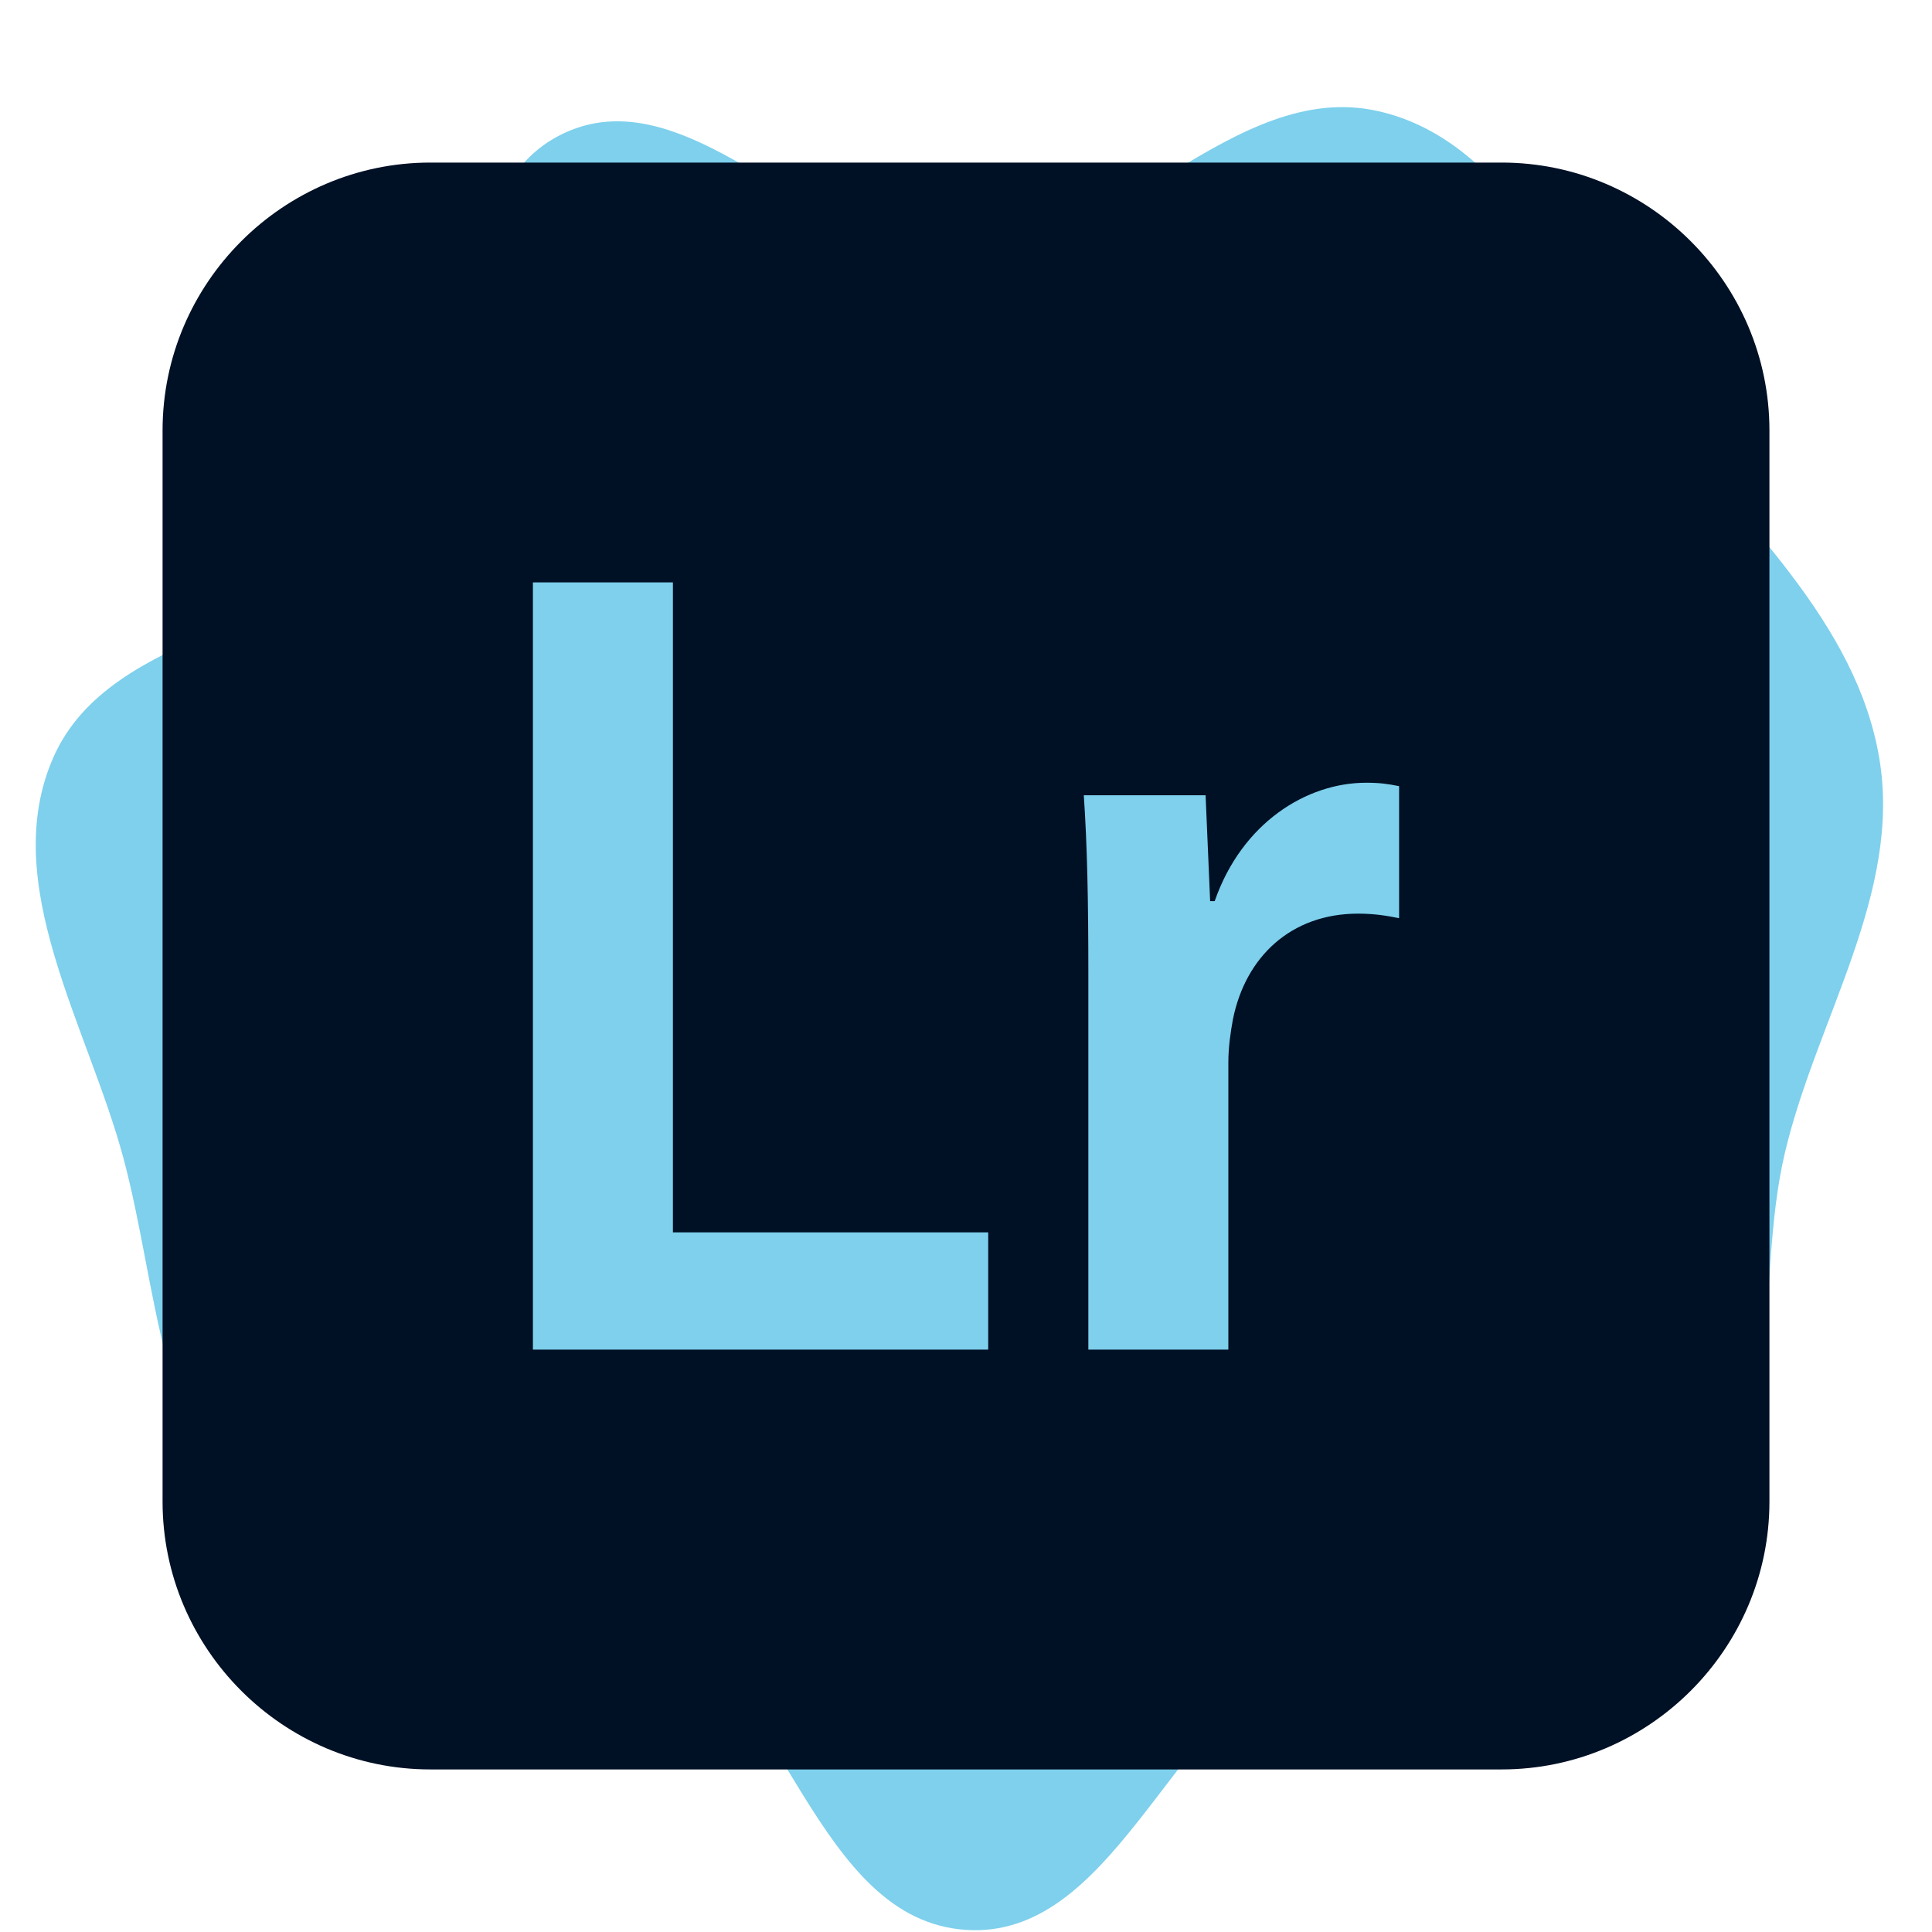 <!DOCTYPE svg PUBLIC "-//W3C//DTD SVG 1.1//EN" "http://www.w3.org/Graphics/SVG/1.1/DTD/svg11.dtd">
<!-- Uploaded to: SVG Repo, www.svgrepo.com, Transformed by: SVG Repo Mixer Tools -->
<svg fill="#001025" version="1.1" xmlns="http://www.w3.org/2000/svg" xmlns:xlink="http://www.w3.org/1999/xlink" width="800px" height="800px" viewBox="-51.2 -51.2 614.40 614.40" enable-background="new 0 0 512 512" xml:space="preserve">
<g id="SVGRepo_bgCarrier" stroke-width="0">
<path transform="translate(-51.2, -51.2), scale(19.2)" d="M16,31.965C18.404,32.123,19.363,28.532,21.494,27.408C23.523,26.337,26.451,27.256,28.049,25.609C29.622,23.989,29.046,21.293,29.563,19.096C30.084,16.884,31.508,14.788,31.125,12.548C30.74,10.296,28.868,8.66,27.468,6.855C26.053,5.031,25.072,2.342,22.819,1.839C20.431,1.307,18.446,4.231,16,4.297C13.649,4.36,11.491,1.216,9.354,2.2C7.235,3.177,8.176,6.776,6.698,8.582C5.192,10.421,1.836,10.373,0.882,12.549C-0.032,14.632,1.456,16.989,2.045,19.185C2.617,21.318,2.63,23.889,4.308,25.324C6.022,26.789,8.883,25.593,10.844,26.707C13.005,27.935,13.52,31.801,16,31.965" fill="#7ed0ec" strokewidth="0"/>
</g>
<g id="SVGRepo_tracerCarrier" stroke-linecap="round" stroke-linejoin="round"/>
<g id="SVGRepo_iconCarrier"> <g id="2069a460dcf28295e231f3111e03674e"> <path display="inline" d="M426.333,0.5H85.667C38.825,0.5,0.5,38.825,0.5,85.667v340.667c0,46.842,38.325,85.167,85.167,85.167 h340.667c46.842,0,85.167-38.325,85.167-85.167V85.667C511.5,38.825,473.175,0.5,426.333,0.5z M263.065,377.99H118.271V134.01 h44.523v206.695h100.271V377.99z M393.73,240.796c-3.622-0.724-7.602-1.447-13.033-1.447c-21.357,0-35.838,13.756-39.821,33.664 c-0.724,3.983-1.447,8.687-1.447,13.756v91.222h-44.521V258.532c0-23.891-0.366-40.903-1.447-56.83h38.732l1.447,33.663h1.447 c8.688-24.976,29.317-37.647,48.144-37.647c4.346,0,6.878,0.362,10.5,1.089V240.796z"> </path> </g> </g>
</svg>